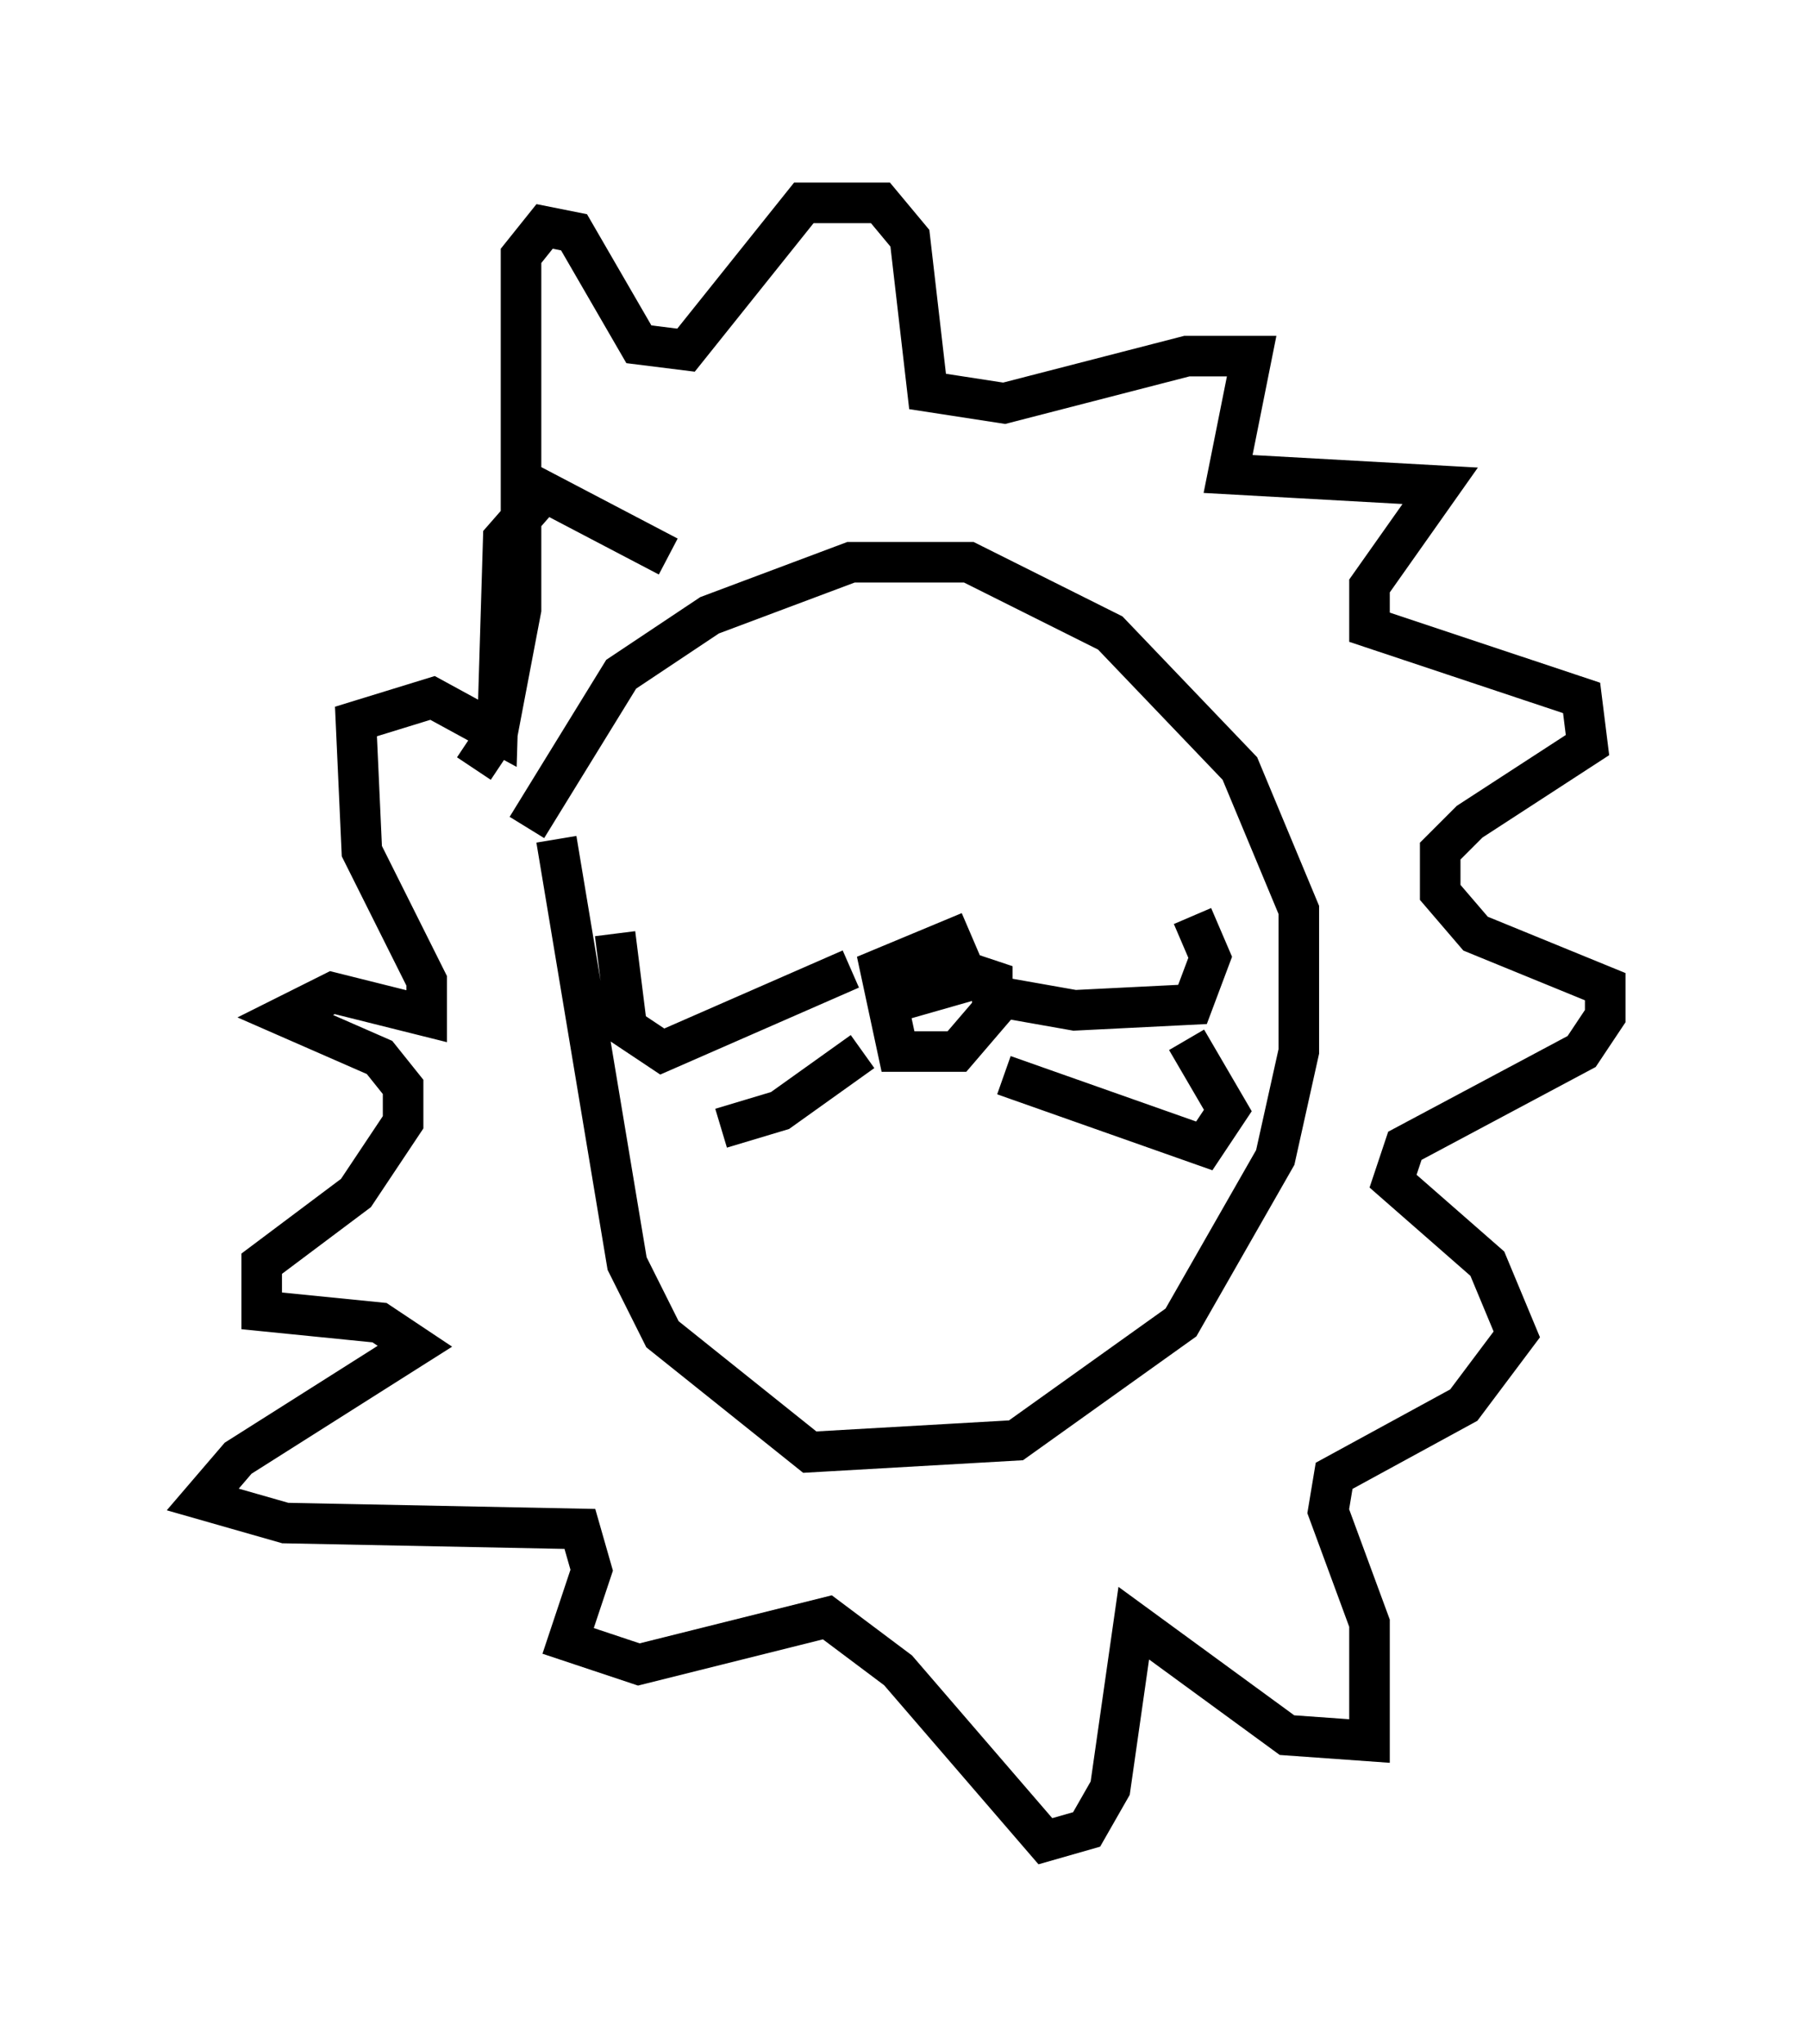 <?xml version="1.0" encoding="utf-8" ?>
<svg baseProfile="full" height="50.38" version="1.1" width="44.57" xmlns="http://www.w3.org/2000/svg" xmlns:ev="http://www.w3.org/2001/xml-events" xmlns:xlink="http://www.w3.org/1999/xlink"><defs /><rect fill="white" height="50.38" width="44.57" x="0" y="0" /><path d="M13.134, 23.011 m-0.145, -2.615 l2.324, -3.777 2.179, -1.453 l3.486, -1.307 2.905, 0.0 l3.486, 1.743 3.196, 3.341 l1.453, 3.486 0.0, 3.486 l-0.581, 2.615 -2.324, 4.067 l-4.067, 2.905 -5.084, 0.291 l-3.631, -2.905 -0.872, -1.743 l-1.743, -10.458 m-2.034, -1.743 l0.581, -0.872 0.581, -3.05 l0.0, -8.715 0.581, -0.726 l0.726, 0.145 1.598, 2.76 l1.162, 0.145 2.905, -3.631 l1.888, 0.0 0.726, 0.872 l0.436, 3.777 1.888, 0.291 l4.503, -1.162 1.598, 0.0 l-0.581, 2.905 5.229, 0.291 l-1.743, 2.469 0.0, 1.017 l5.229, 1.743 0.145, 1.162 l-2.905, 1.888 -0.726, 0.726 l0.0, 1.017 0.872, 1.017 l3.196, 1.307 0.0, 0.726 l-0.581, 0.872 -4.358, 2.324 l-0.291, 0.872 2.324, 2.034 l0.726, 1.743 -1.307, 1.743 l-3.196, 1.743 -0.145, 0.872 l1.017, 2.76 0.0, 2.905 l-2.034, -0.145 -3.777, -2.76 l-0.581, 4.067 -0.581, 1.017 l-1.017, 0.291 -3.631, -4.212 l-1.743, -1.307 -4.648, 1.162 l-1.743, -0.581 0.581, -1.743 l-0.291, -1.017 -7.263, -0.145 l-2.034, -0.581 0.872, -1.017 l4.358, -2.76 -0.872, -0.581 l-2.905, -0.291 0.0, -1.162 l2.324, -1.743 1.162, -1.743 l0.0, -0.872 -0.581, -0.726 l-2.324, -1.017 1.162, -0.581 l2.324, 0.581 0.0, -0.872 l-1.598, -3.196 -0.145, -3.196 l1.888, -0.581 1.598, 0.872 l0.145, -4.793 1.017, -1.162 l3.05, 1.598 m6.246, 9.877 l1.743, 0.581 0.0, 0.726 l-0.872, 1.017 -1.453, 0.0 l-0.436, -2.034 1.743, -0.726 l0.436, 1.017 -2.034, 0.581 m-0.872, -0.872 l-4.648, 2.034 -0.872, -0.581 l-0.291, -2.324 m8.86, 1.453 l2.469, 0.436 2.905, -0.145 l0.436, -1.162 -0.436, -1.017 m-8.134, 3.341 l-2.034, 1.453 -1.453, 0.436 m6.972, -1.307 l4.939, 1.743 0.581, -0.872 l-1.017, -1.743 " fill="none" stroke="black" stroke-width="1" /></svg>